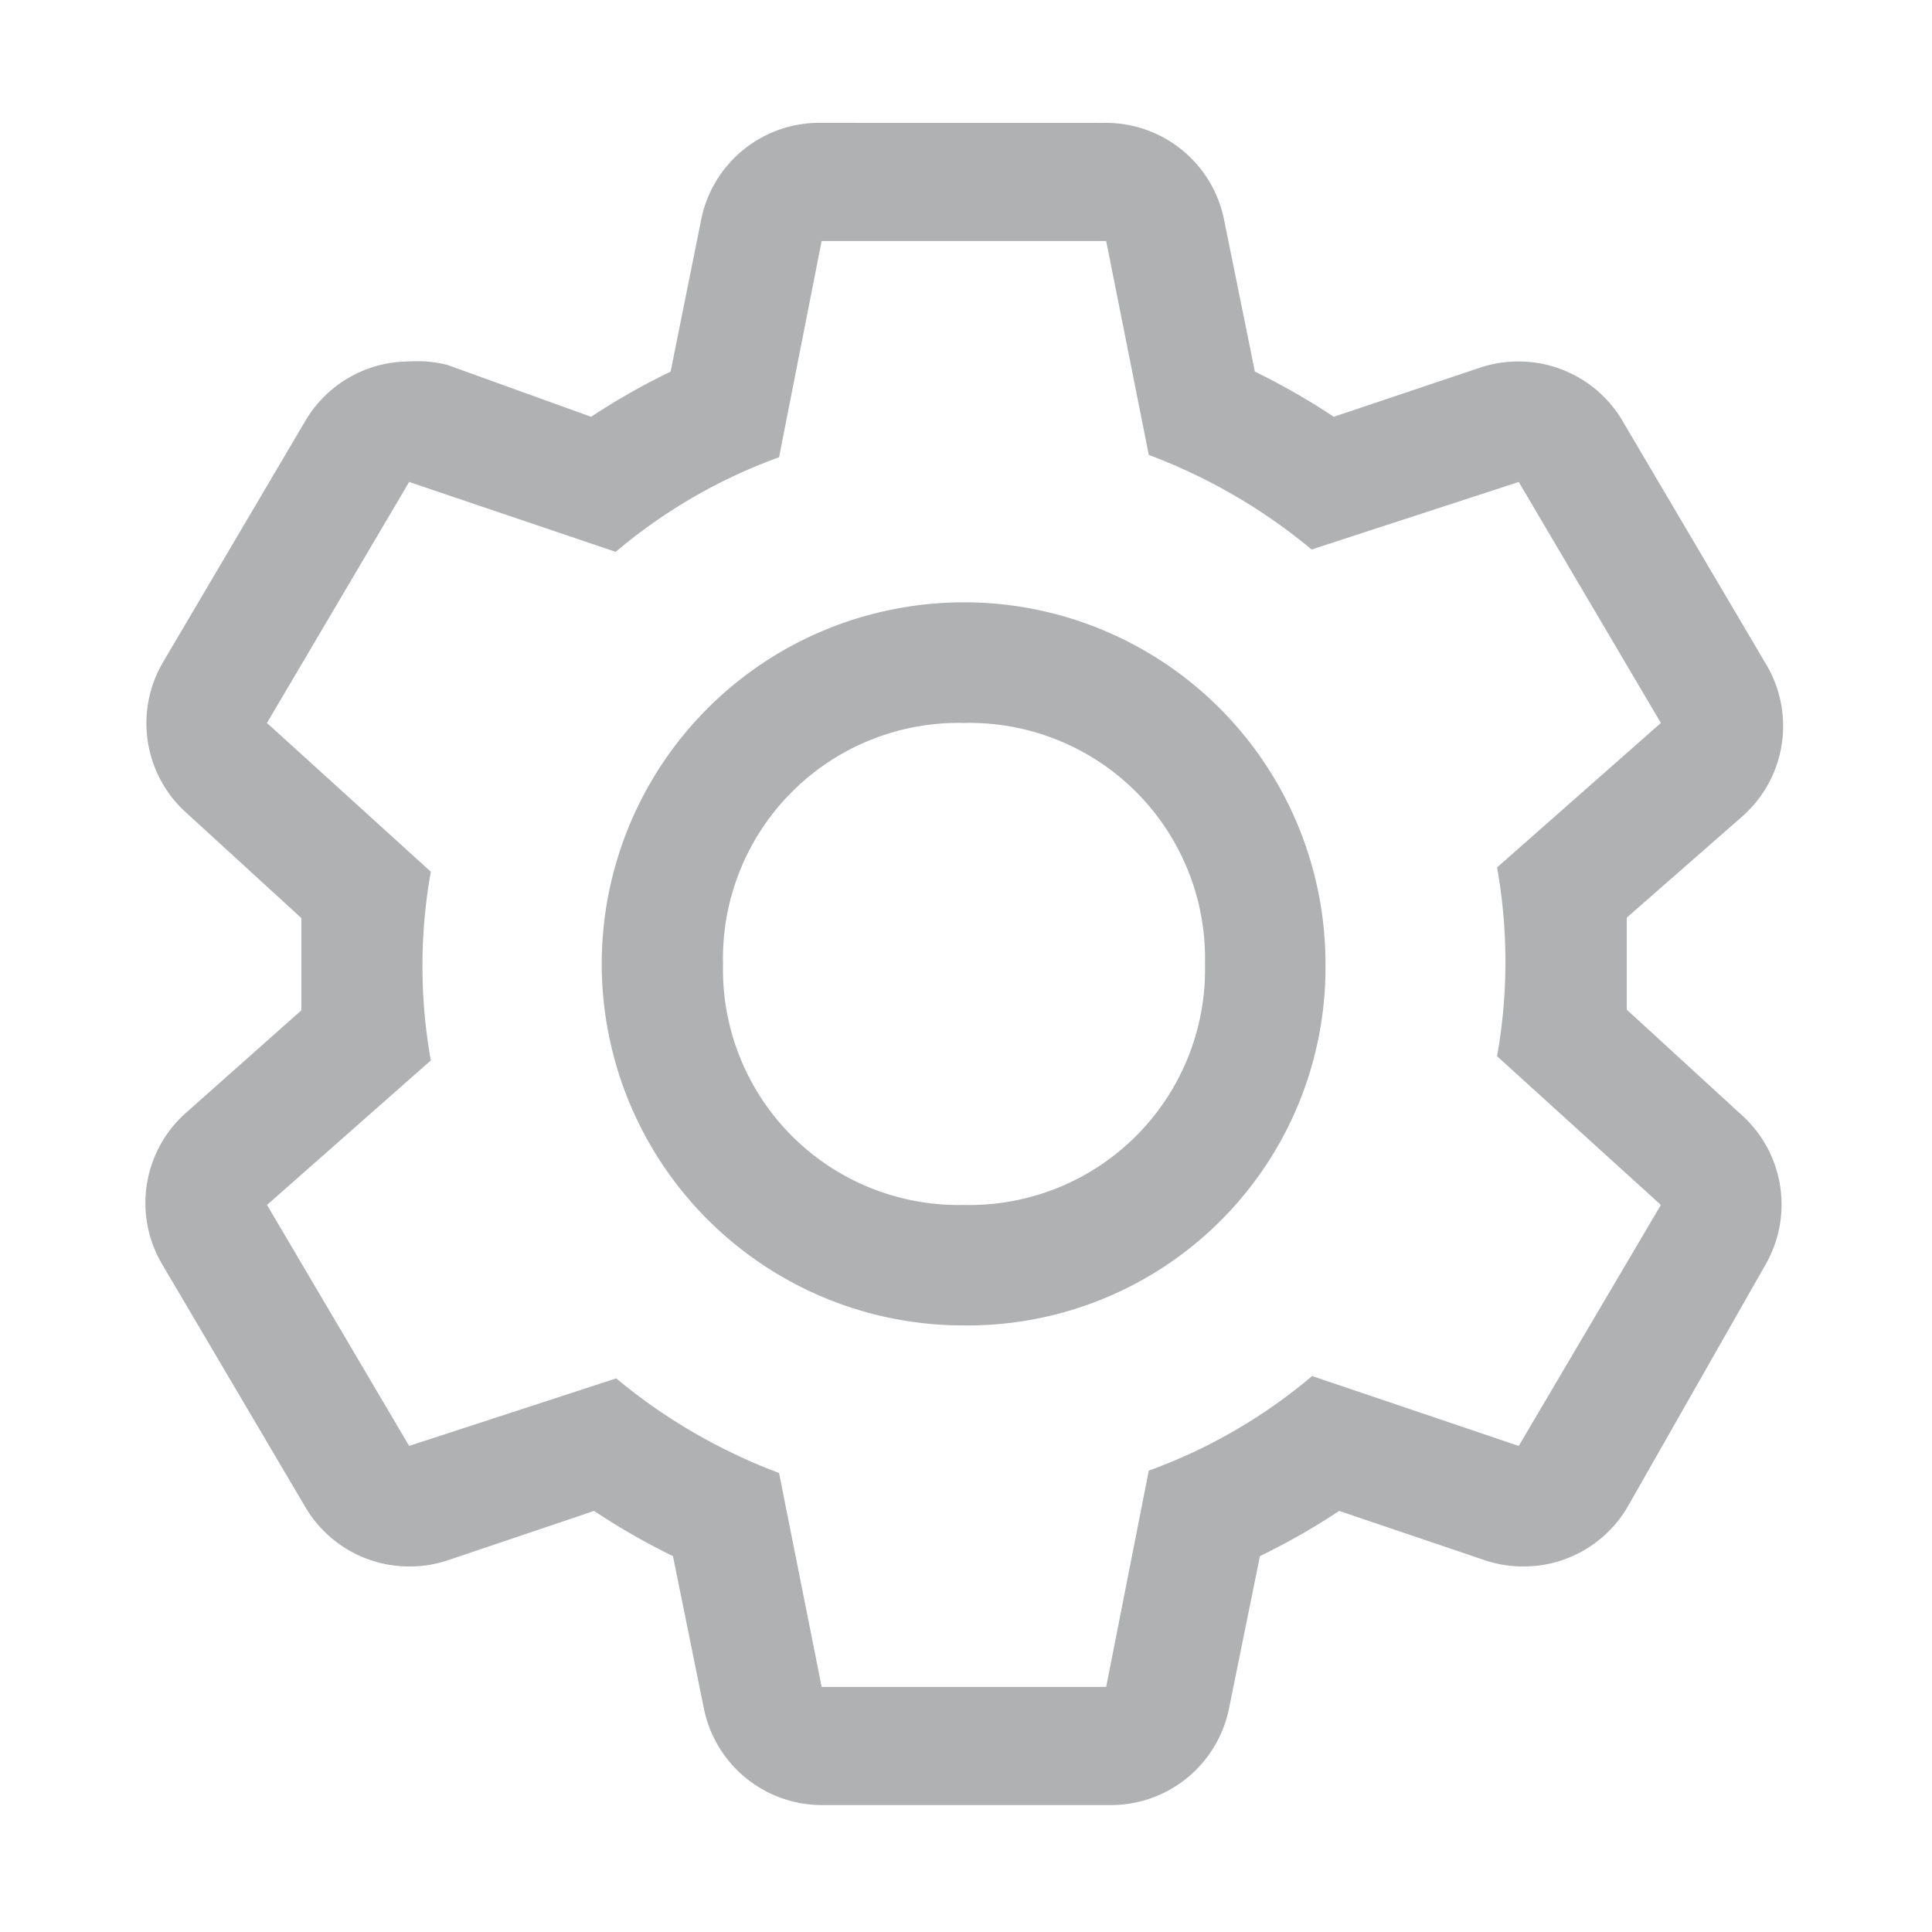 <?xml version="1.0" encoding="UTF-8" standalone="no"?>
<!-- Created with Inkscape (http://www.inkscape.org/) -->

<svg
   width="16"
   height="16"
   viewBox="0 0 4.233 4.233"
   version="1.1"
   id="svg19713"
   xml:space="preserve"
   xmlns="http://www.w3.org/2000/svg"
   xmlns:svg="http://www.w3.org/2000/svg"><defs
     id="defs19710"><style
       id="style36518">.cls-1{fill:none;}</style><style
       id="style36538">.cls-1{fill:none;}</style><style
       id="style48643">
      .cls-1 {
        fill: none;
      }
    </style><style
       id="style49369">.cls-1{fill:none;}</style><style
       id="style68473">.cls-1{fill:none;}</style><style
       id="style34301">.cls-1{fill:none;}</style><style
       id="style40867">.cls-1{fill:none;}</style><style
       id="style3486">.cls-1{fill:none;}</style><style
       id="style16714">.cls-1{fill:none;}</style><style
       id="style16734">.cls-1{fill:none;}</style><style
       id="style598">.cls-1{fill:none;}</style><style
       id="style938">
      .cls-1 {
        fill: none;
      }
    </style><style
       id="style953">
      .cls-1 {
        fill: none;
      }
    </style><style
       id="style988">
      .cls-1 {
        fill: none;
      }
    </style><style
       id="style6804">.cls-1{fill:none;}</style><style
       id="style8295">.cls-1{fill:none;}</style><style
       id="style9297">.cls-1{fill:none;}</style><style
       id="style10710">
      .cls-1 {
        fill: none;
      }
    </style><style
       id="style616">.cls-1{fill:#000000;}.cls-2{fill:none;}</style><style
       id="style640">.cls-1{fill:none;}</style><style
       id="style732">.cls-1{fill:#000000;}.cls-2{fill:none;}</style><style
       id="style1166">
      .cls-1 {
        fill: none;
      }
    </style><style
       id="style1186">
      .cls-1 {
        fill: none;
      }
    </style><style
       id="style1201">
      .cls-1 {
        fill: none;
      }
    </style><style
       id="style2604">.cls-1{fill:none;}</style><style
       id="style3041">.cls-1{fill:none;}</style><style
       id="style34659">
      .cls-1 {
        fill: none;
      }
    </style><style
       id="style931">.cls-1{fill:#000000;}.cls-2{fill:none;}</style><style
       id="style1772">
      .cls-1 {
        fill: none;
      }
    </style><style
       id="style4214">.cls-1{fill:none;}</style><style
       id="style5886">.cls-1{fill:none;}</style><style
       id="style5923">
      .cls-1 {
        fill: none;
      }
    </style><style
       id="style5938">
      .cls-1 {
        fill: none;
      }
    </style><style
       id="style8494">
      .cls-1 {
        fill: none;
      }
    </style><style
       id="style8509">
      .cls-1 {
        fill: none;
      }
    </style><style
       id="style10257">
      .cls-1 {
        fill: none;
      }
    </style><style
       id="style10280">.cls-1{fill:none;}</style><style
       id="style11171">
      .cls-1 {
        fill: none;
      }
    </style><style
       id="style1997">.cls-1{fill:none;}</style><style
       id="style2928">
      .cls-1 {
        fill: none;
      }
    </style><style
       id="style2943">
      .cls-1 {
        fill: none;
      }
    </style><style
       id="style3863">.cls-1{fill:none;}</style><style
       id="style3880">.cls-1{fill:none;}</style><style
       id="style1078">
      .cls-1 {
        fill: none;
      }
    </style><style
       id="style3954">.cls-1{fill:none;}</style></defs><g
     id="g26391"
     transform="translate(-93.133,42.333)"><g
       id="g26389"
       transform="matrix(0.132,0,0,0.132,93.133,-42.333)"
       style="stroke-width:2"><path
         id="path26385"
         style="fill:#afb1b3;fill-opacity:1;stroke-width:2"
         d="m 13.638,2.039 a 2,2 0 0 0 -2,1.609 L 11.131,6.168 a 11.48,11.48 0 0 0 -1.32,0.75 L 7.431,6.059 A 2,2 0 0 0 6.791,6 2,2 0 0 0 5.06,7 L 2.701,11 A 2,2 0 0 0 3.111,13.508 l 1.891,1.73 v 0.762 0.77 l -1.891,1.68 a 2,2 0 0 0 -0.41,2.551 l 2.359,4 a 2,2 0 0 0 1.73,1 2,2 0 0 0 0.641,-0.102 l 2.43,-0.82 a 11.35,11.35 0 0 0 1.309,0.75 l 0.512,2.523 a 2,2 0 0 0 2,1.609 h 4.719 a 2,2 0 0 0 2,-1.609 l 0.512,-2.523 a 11.48,11.48 0 0 0 1.316,-0.75 l 2.422,0.82 a 2,2 0 0 0 0.641,0.102 2,2 0 0 0 1.73,-1 l 2.277,-4 a 2,2 0 0 0 -0.41,-2.512 l -1.887,-1.73 v -0.758 -0.77 l 1.918,-1.68 a 2,2 0 0 0 0.379,-2.551 L 26.939,7 A 2,2 0 0 0 25.209,6 2,2 0 0 0 24.568,6.102 L 22.138,6.918 a 11.35,11.35 0 0 0 -1.309,-0.75 L 20.318,3.649 a 2,2 0 0 0 -2,-1.609 z m 0,1.961 h 4.723 l 0.707,3.551 a 9.36,9.36 0 0 1 2.703,1.57 l 3.438,-1.121 2.359,4 -2.719,2.398 a 8.9,8.9 0 0 1 0,3.133 l 2.719,2.469 -2.359,4 -3.43,-1.16 a 8.86,8.86 0 0 1 -2.711,1.57 l -0.707,3.59 h -4.723 l -0.707,-3.551 a 9.36,9.36 0 0 1 -2.703,-1.57 l -3.437,1.121 -2.359,-4 2.719,-2.398 a 8.9,8.9 0 0 1 0,-3.133 L 4.431,12 6.791,8 10.22,9.16 A 8.86,8.86 0 0 1 12.931,7.59 Z m 1.191,6.113 a 6,6 0 0 0 1.172,11.887 5.94,5.94 0 0 0 6,-6 6,6 0 0 0 -7.172,-5.887 z m 1.172,1.887 a 3.91,3.91 0 0 1 4,4 3.91,3.91 0 0 1 -4,4 3.91,3.91 0 0 1 -4,-4 3.91,3.91 0 0 1 4,-4 z" /><rect
         id="rect26387"
         data-name="&lt;Transparent Rectangle&gt;"
         class="cls-1"
         width="32"
         height="32"
         x="0"
         y="0"
         style="fill:none;stroke-width:2" /></g></g><style
     type="text/css"
     id="style578">
	.st0{fill:none;}
</style><style
     type="text/css"
     id="style968">
	.st0{fill:none;}
</style><style
     type="text/css"
     id="style3690">
	.st0{fill:none;}
</style><style
     type="text/css"
     id="style5365">
	.st0{fill:none;}
</style><style
     type="text/css"
     id="style596">
	.st0{fill:none;}
</style><style
     type="text/css"
     id="style660">
	.st0{fill:none;}
</style><style
     type="text/css"
     id="style5861">
	.st0{fill:none;}
</style><style
     type="text/css"
     id="style25784">
	.st0{fill:none;}
</style></svg>
